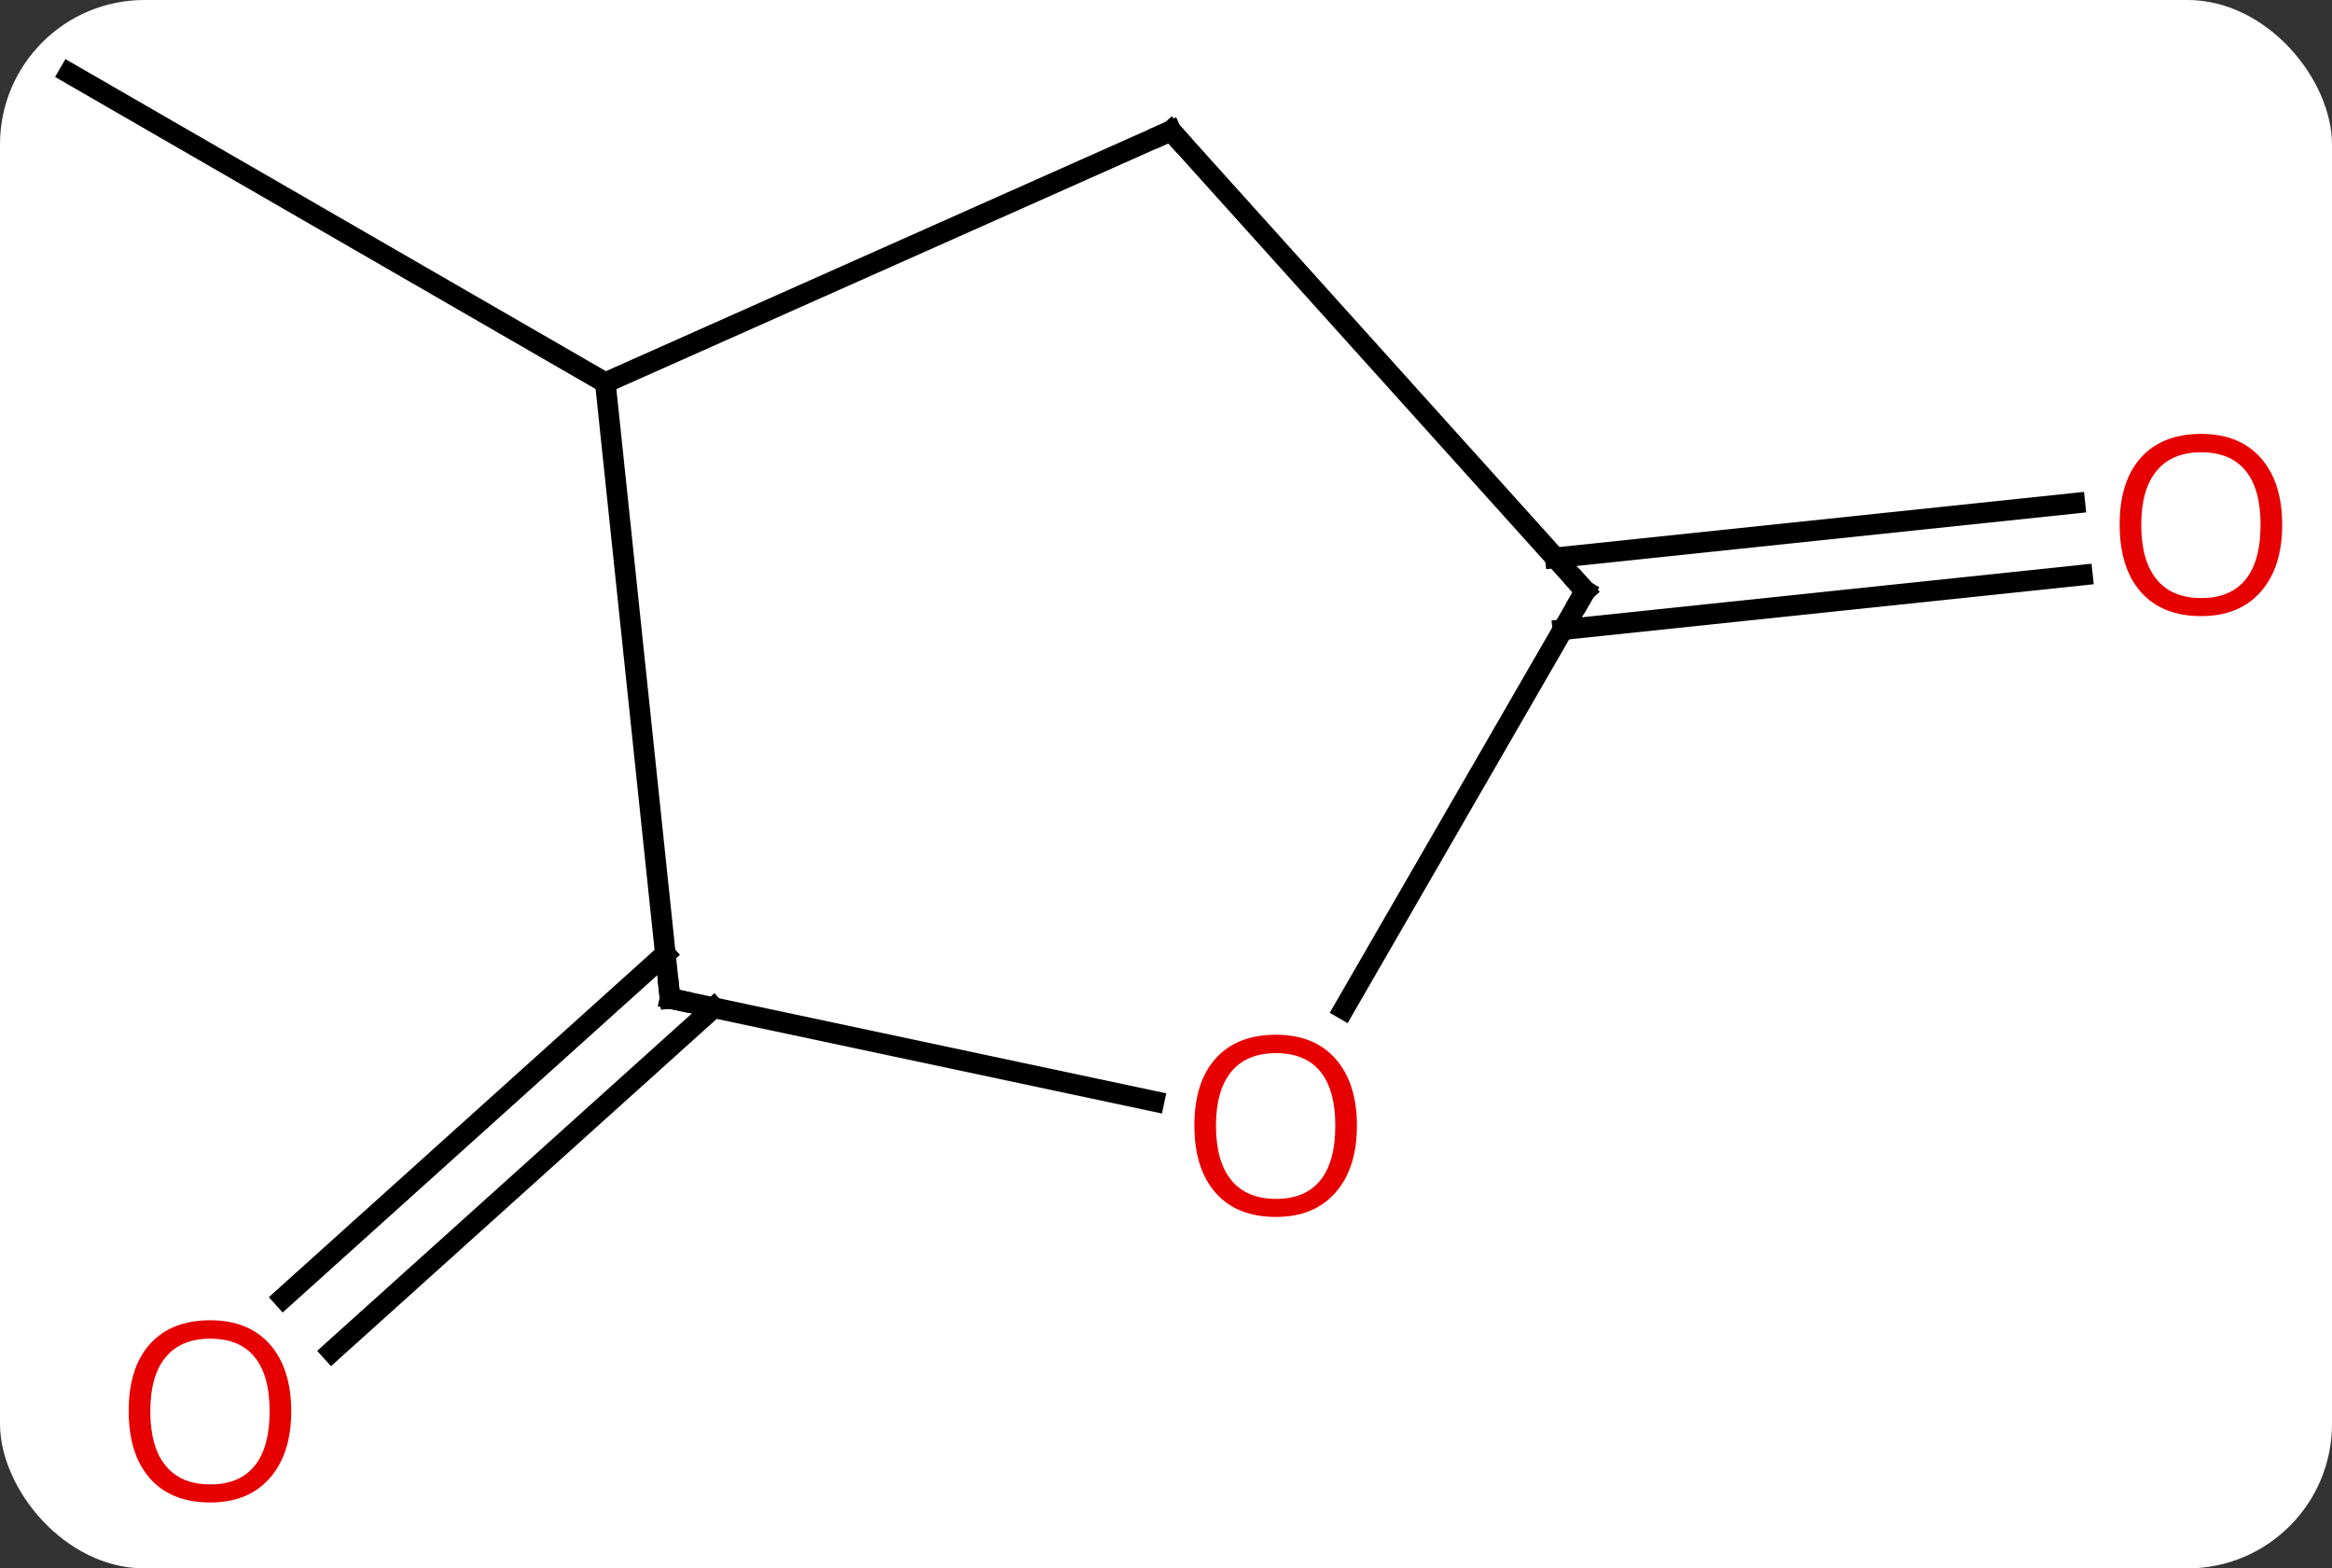 <svg width="113" viewBox="0 0 113 76" style="fill-opacity:1; color-rendering:auto; color-interpolation:auto; text-rendering:auto; stroke:black; stroke-linecap:square; stroke-miterlimit:10; shape-rendering:auto; stroke-opacity:1; fill:black; stroke-dasharray:none; font-weight:normal; stroke-width:1; font-family:'Open Sans'; font-style:normal; stroke-linejoin:miter; font-size:12; stroke-dashoffset:0; image-rendering:auto;" height="76" class="cas-substance-image" xmlns:xlink="http://www.w3.org/1999/xlink" xmlns="http://www.w3.org/2000/svg"><rect x="0" y="0" width="113" height="76" fill="#333333" stroke="none"/><svg class="cas-substance-single-component"><rect y="0" x="0" width="113" stroke="none" ry="7" rx="7" height="76" fill="white" class="cas-substance-group"/><svg y="0" x="0" width="113" viewBox="0 0 113 76" style="fill:black;" height="76" class="cas-substance-single-component-image"><svg><g><g transform="translate(55,36)" style="text-rendering:geometricPrecision; color-rendering:optimizeQuality; color-interpolation:linearRGB; stroke-linecap:butt; image-rendering:optimizeQuality;"><line y2="-17.454" y1="-32.454" x2="-25.668" x1="-51.648" style="fill:none;"/><line y2="12.831" y1="29.495" x2="-20.417" x1="-38.925" style="fill:none;"/><line y2="10.23" y1="26.894" x2="-22.759" x1="-41.267" style="fill:none;"/><line y2="-8.97" y1="-11.615" x2="20.366" x1="45.539" style="fill:none;"/><line y2="-5.489" y1="-8.134" x2="20.731" x1="45.904" style="fill:none;"/><line y2="12.381" y1="-17.454" x2="-22.533" x1="-25.668" style="fill:none;"/><line y2="-29.658" y1="-17.454" x2="1.74" x1="-25.668" style="fill:none;"/><line y2="17.365" y1="12.381" x2="0.919" x1="-22.533" style="fill:none;"/><line y2="-7.362" y1="-29.658" x2="21.813" x1="1.74" style="fill:none;"/><line y2="-7.362" y1="12.896" x2="21.813" x1="10.117" style="fill:none;"/></g><g transform="translate(55,36)" style="fill:rgb(230,0,0); text-rendering:geometricPrecision; color-rendering:optimizeQuality; image-rendering:optimizeQuality; font-family:'Open Sans'; stroke:rgb(230,0,0); color-interpolation:linearRGB;"><path style="stroke:none;" d="M-40.889 32.384 Q-40.889 34.446 -41.928 35.626 Q-42.967 36.806 -44.81 36.806 Q-46.701 36.806 -47.732 35.642 Q-48.764 34.477 -48.764 32.368 Q-48.764 30.274 -47.732 29.126 Q-46.701 27.977 -44.81 27.977 Q-42.951 27.977 -41.92 29.149 Q-40.889 30.321 -40.889 32.384 ZM-47.717 32.384 Q-47.717 34.118 -46.974 35.024 Q-46.232 35.931 -44.81 35.931 Q-43.389 35.931 -42.662 35.032 Q-41.935 34.134 -41.935 32.384 Q-41.935 30.649 -42.662 29.759 Q-43.389 28.868 -44.81 28.868 Q-46.232 28.868 -46.974 29.767 Q-47.717 30.665 -47.717 32.384 Z"/><path style="stroke:none;" d="M55.586 -10.567 Q55.586 -8.505 54.546 -7.325 Q53.507 -6.145 51.664 -6.145 Q49.773 -6.145 48.742 -7.309 Q47.711 -8.474 47.711 -10.583 Q47.711 -12.677 48.742 -13.825 Q49.773 -14.974 51.664 -14.974 Q53.523 -14.974 54.554 -13.802 Q55.586 -12.63 55.586 -10.567 ZM48.757 -10.567 Q48.757 -8.833 49.5 -7.927 Q50.242 -7.02 51.664 -7.02 Q53.086 -7.02 53.812 -7.919 Q54.539 -8.817 54.539 -10.567 Q54.539 -12.302 53.812 -13.192 Q53.086 -14.083 51.664 -14.083 Q50.242 -14.083 49.5 -13.184 Q48.757 -12.286 48.757 -10.567 Z"/></g><g transform="translate(55,36)" style="stroke-linecap:butt; text-rendering:geometricPrecision; color-rendering:optimizeQuality; image-rendering:optimizeQuality; font-family:'Open Sans'; color-interpolation:linearRGB; stroke-miterlimit:5;"><path style="fill:none;" d="M-22.585 11.884 L-22.533 12.381 L-22.044 12.485"/><path style="fill:none;" d="M1.283 -29.455 L1.74 -29.658 L2.075 -29.286"/><path style="fill:rgb(230,0,0); stroke:none;" d="M10.751 18.548 Q10.751 20.61 9.711 21.79 Q8.672 22.97 6.829 22.97 Q4.938 22.97 3.907 21.805 Q2.876 20.641 2.876 18.532 Q2.876 16.438 3.907 15.29 Q4.938 14.141 6.829 14.141 Q8.688 14.141 9.719 15.313 Q10.751 16.485 10.751 18.548 ZM3.922 18.548 Q3.922 20.282 4.665 21.188 Q5.407 22.095 6.829 22.095 Q8.251 22.095 8.977 21.196 Q9.704 20.298 9.704 18.548 Q9.704 16.813 8.977 15.923 Q8.251 15.032 6.829 15.032 Q5.407 15.032 4.665 15.931 Q3.922 16.829 3.922 18.548 Z"/><path style="fill:none;" d="M21.479 -7.734 L21.813 -7.362 L21.563 -6.929"/></g></g></svg></svg></svg></svg>
